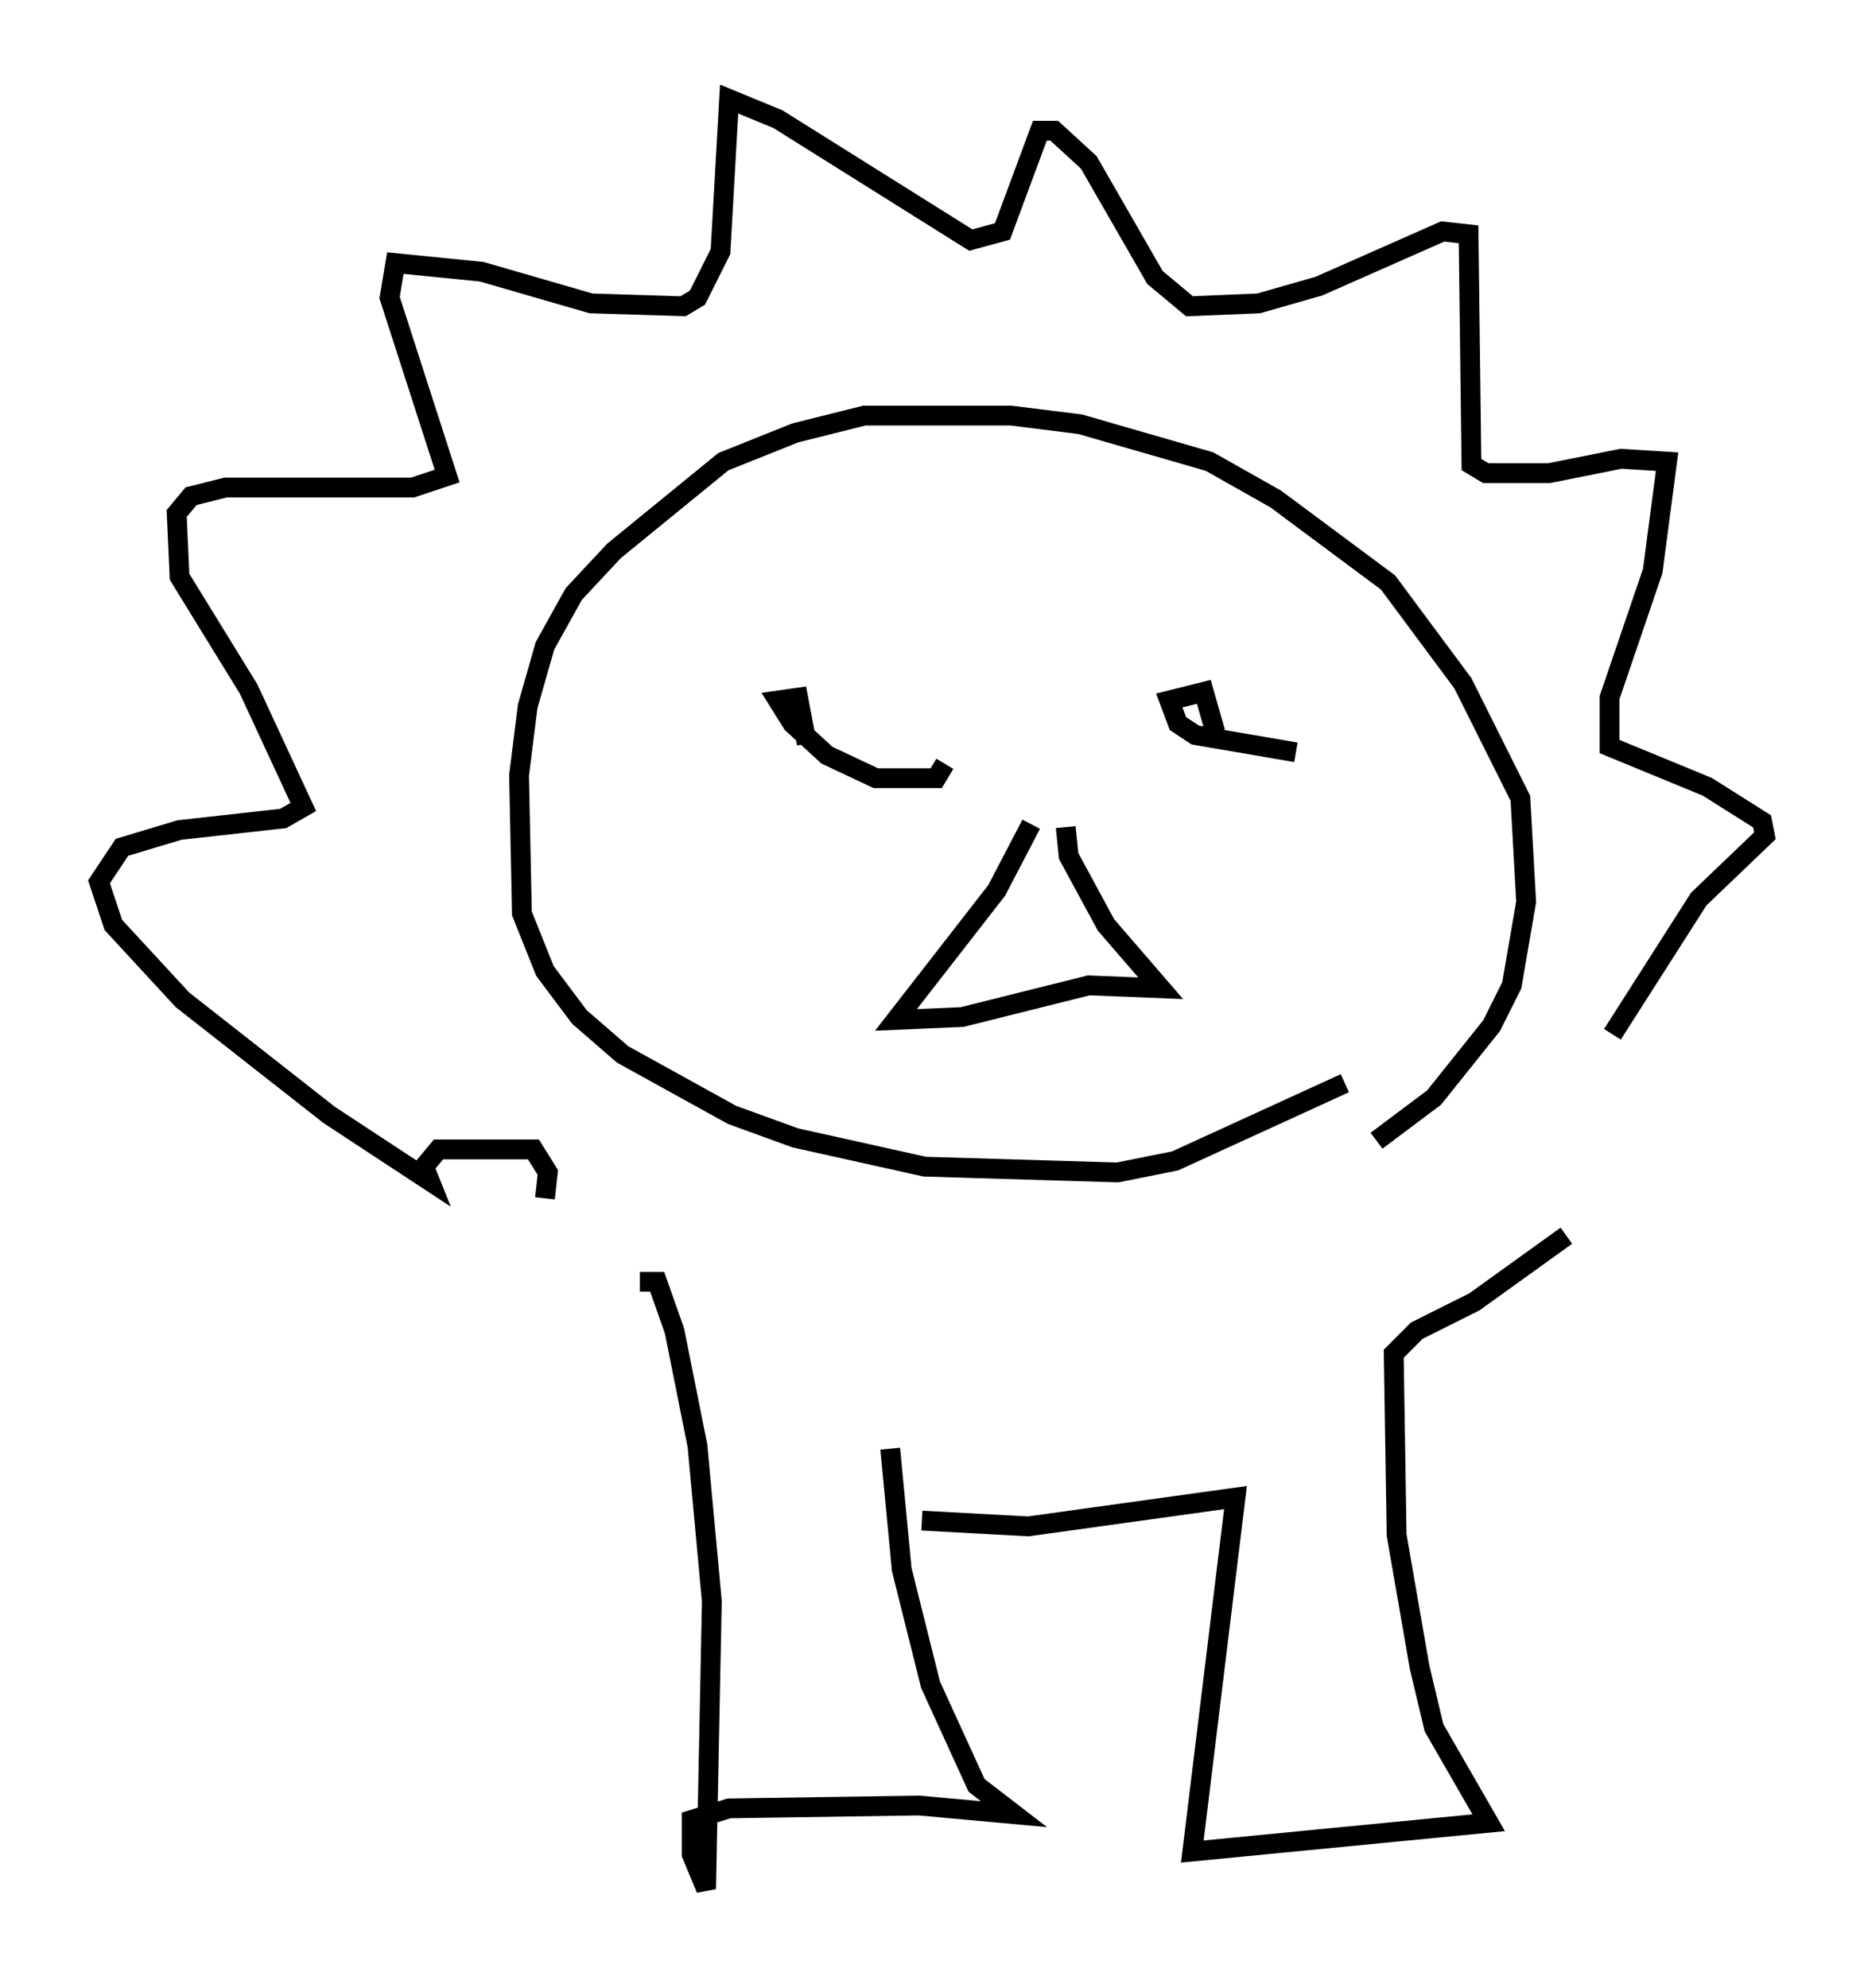 <?xml version="1.0" encoding="utf-8" ?>
<svg baseProfile="full" height="100.346" version="1.1" width="94.1" xmlns="http://www.w3.org/2000/svg" xmlns:ev="http://www.w3.org/2001/xml-events" xmlns:xlink="http://www.w3.org/1999/xlink"><defs /><rect fill="white" height="100.346" width="94.1" x="0" y="0" /><path d="M67.022, 58.307 m2.469, -0.726 l2.905, -2.179 2.905, -3.631 l1.017, -2.034 0.726, -4.212 l-0.291, -5.229 -2.905, -5.81 l-3.777, -5.084 -5.665, -4.212 l-3.341, -1.888 -6.536, -1.888 l-3.486, -0.436 -7.408, 0.0 l-3.486, 0.872 -3.631, 1.453 l-5.52, 4.503 -2.034, 2.179 l-1.453, 2.615 -0.872, 3.05 l-0.436, 3.486 0.145, 6.972 l1.162, 2.905 1.743, 2.324 l2.179, 1.888 5.52, 3.05 l3.196, 1.162 6.536, 1.453 l9.732, 0.291 2.905, -0.581 l8.57, -3.922 m13.508, -2.469 l4.358, -6.827 3.341, -3.196 l-0.145, -0.726 -2.76, -1.743 l-4.939, -2.034 0.0, -2.469 l2.179, -6.391 0.726, -5.52 l-2.324, -0.145 -3.631, 0.726 l-3.196, 0.0 -0.726, -0.436 l-0.145, -11.62 -1.307, -0.145 l-6.246, 2.76 -3.05, 0.872 l-3.486, 0.145 -1.743, -1.453 l-3.341, -5.81 -1.743, -1.598 l-0.726, 0.0 -1.888, 5.084 l-1.598, 0.436 -9.732, -6.101 l-2.469, -1.017 -0.436, 7.698 l-1.162, 2.324 -0.726, 0.436 l-4.648, -0.145 -5.52, -1.598 l-4.358, -0.436 -0.291, 1.743 l2.905, 9.006 -1.743, 0.581 l-9.441, 0.0 -1.743, 0.436 l-0.726, 0.872 0.145, 3.196 l3.486, 5.665 2.76, 5.955 l-1.017, 0.581 -5.229, 0.581 l-2.905, 0.872 -1.162, 1.743 l0.726, 2.179 3.486, 3.777 l7.408, 5.81 5.084, 3.341 l-0.291, -0.726 0.726, -0.872 l4.793, 0.0 0.726, 1.162 l-0.145, 1.307 m4.793, 4.212 l0.872, 0.0 0.872, 2.469 l1.162, 5.81 0.726, 7.844 l-0.291, 14.525 -0.726, -1.743 l0.0, -1.743 1.888, -0.581 l9.587, -0.145 4.793, 0.436 l-1.888, -1.453 -2.324, -5.084 l-1.453, -5.81 -0.581, -6.101 m1.598, 3.631 l5.374, 0.291 10.458, -1.453 l-2.179, 17.866 14.961, -1.453 l-2.76, -4.793 -0.726, -3.05 l-1.162, -6.682 -0.145, -9.151 l1.162, -1.162 2.905, -1.453 l4.648, -3.341 m-25.274, -20.626 l0.145, 1.453 1.888, 3.486 l2.76, 3.196 -3.631, -0.145 l-6.391, 1.598 -3.341, 0.145 l5.084, -6.536 1.743, -3.341 m13.363, -3.631 l-5.084, -0.872 -0.872, -0.581 l-0.436, -1.162 1.743, -0.436 l0.581, 2.034 m-13.654, 1.598 l-0.436, 0.726 -3.05, 0.0 l-2.469, -1.162 -1.743, -1.598 l-0.726, -1.162 1.017, -0.145 l0.436, 2.324 " fill="none" stroke="black" stroke-width="1" /></svg>